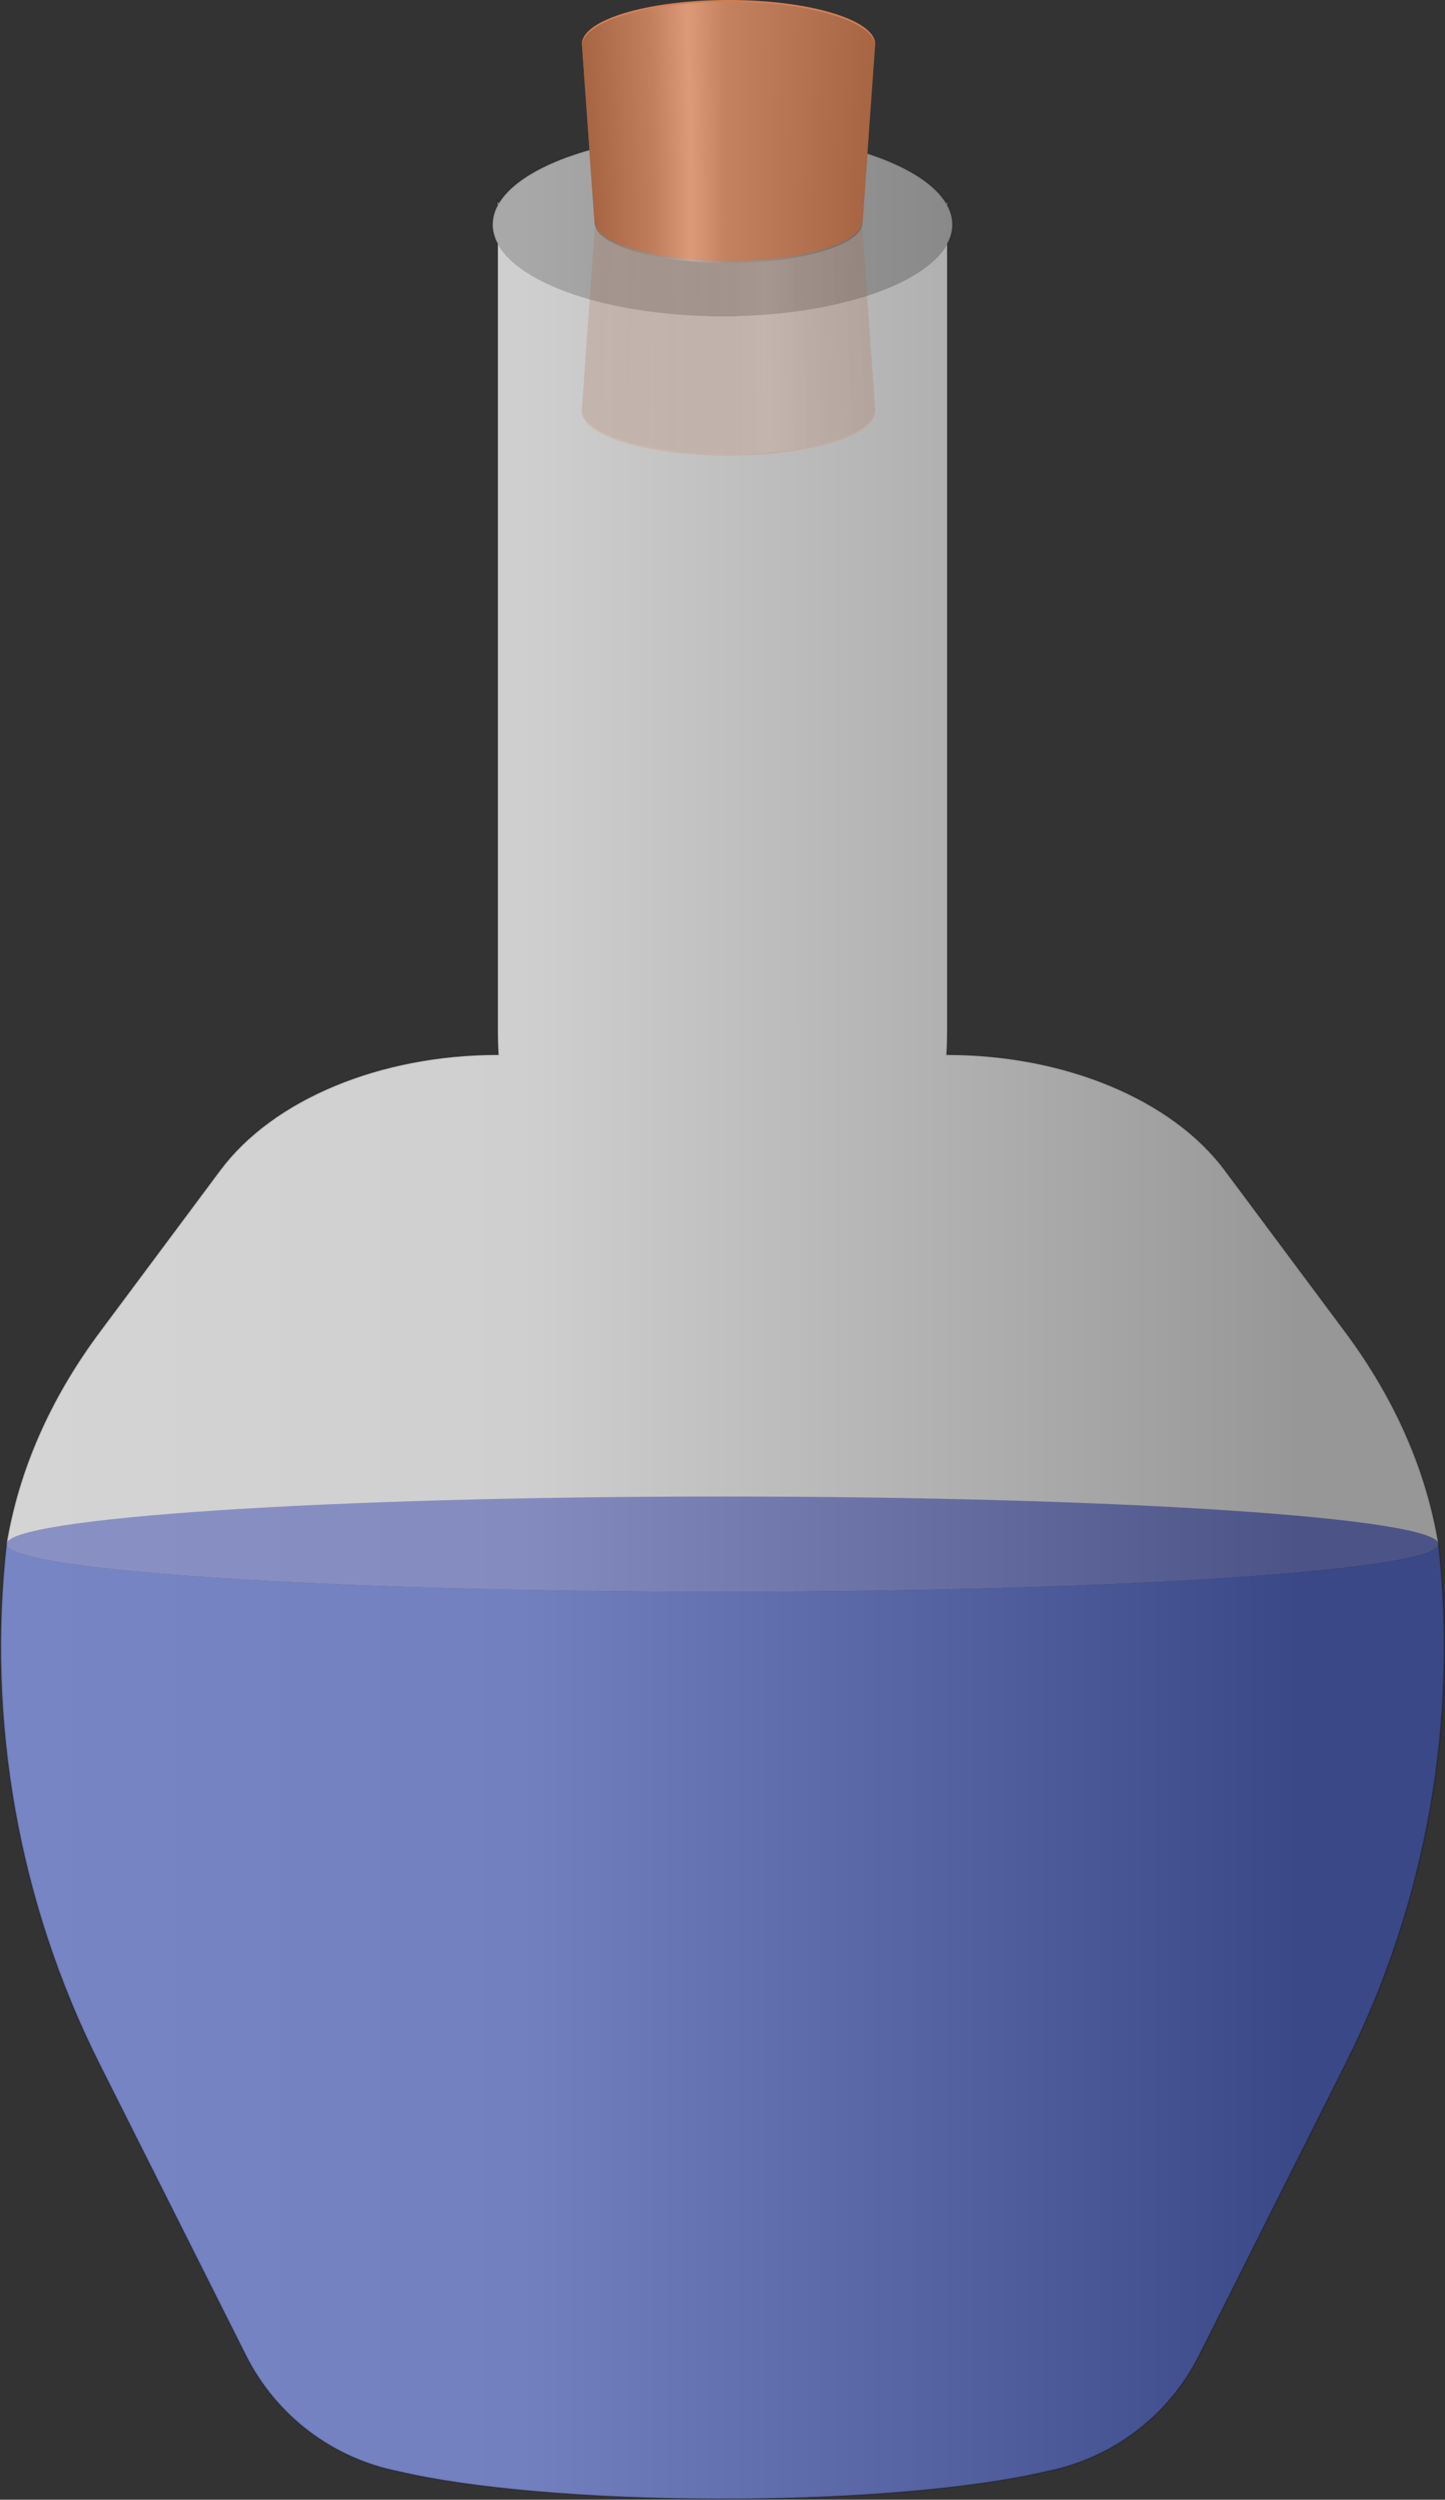<?xml version="1.0" encoding="UTF-8"?>
<svg xmlns="http://www.w3.org/2000/svg" xmlns:xlink="http://www.w3.org/1999/xlink" viewBox="0 0 956.72 1654.19">
  <rect x="0" y="0" width="956.72" height="1654.19" fill="#333333" stroke="none"/>
  <defs>
    <style>
      .cls-1 {
        fill: url(#_Безымянный_градиент_801-6);
      }

      .cls-1, .cls-2, .cls-3, .cls-4, .cls-5, .cls-6, .cls-7, .cls-8, .cls-9, .cls-10, .cls-11, .cls-12, .cls-13, .cls-14, .cls-15, .cls-16, .cls-17, .cls-18, .cls-19, .cls-20, .cls-21, .cls-22, .cls-23, .cls-24, .cls-25, .cls-26, .cls-27, .cls-28, .cls-29, .cls-30, .cls-31, .cls-32, .cls-33, .cls-34, .cls-35, .cls-36, .cls-37, .cls-38, .cls-39, .cls-40, .cls-41, .cls-42, .cls-43, .cls-44, .cls-45, .cls-46, .cls-47, .cls-48, .cls-49, .cls-50, .cls-51, .cls-52, .cls-53, .cls-54, .cls-55, .cls-56, .cls-57, .cls-58, .cls-59, .cls-60, .cls-61, .cls-62, .cls-63, .cls-64, .cls-65, .cls-66, .cls-67, .cls-68, .cls-69, .cls-70, .cls-71, .cls-72, .cls-73, .cls-74, .cls-75, .cls-76, .cls-77, .cls-78, .cls-79, .cls-80, .cls-81, .cls-82, .cls-83, .cls-84, .cls-85, .cls-86, .cls-87, .cls-88, .cls-89, .cls-90, .cls-91, .cls-92, .cls-93, .cls-94, .cls-95, .cls-96, .cls-97, .cls-98, .cls-99 {
        stroke-width: 0px;
      }

      .cls-2 {
        fill: url(#_Безымянный_градиент_801-20);
      }

      .cls-3 {
        fill: url(#_Безымянный_градиент_801-32);
      }

      .cls-4 {
        fill: url(#_Безымянный_градиент_801-89);
      }

      .cls-5 {
        fill: url(#_Безымянный_градиент_801-13);
      }

      .cls-6 {
        fill: url(#_Безымянный_градиент_801-16);
      }

      .cls-7 {
        fill: url(#_Безымянный_градиент_801-28);
      }

      .cls-8 {
        fill: url(#_Безымянный_градиент_801-54);
      }

      .cls-9 {
        fill: url(#_Безымянный_градиент_801-91);
      }

      .cls-10 {
        fill: url(#_Безымянный_градиент_801-94);
      }

      .cls-11 {
        fill: url(#_Безымянный_градиент_801-14);
      }

      .cls-12 {
        fill: url(#_Безымянный_градиент_801-84);
      }

      .cls-13 {
        fill: url(#_Безымянный_градиент_801-31);
      }

      .cls-14 {
        fill: url(#_Безымянный_градиент_801-61);
      }

      .cls-15 {
        fill: url(#_Безымянный_градиент_801-10);
      }

      .cls-16 {
        fill: url(#_Безымянный_градиент_801-88);
      }

      .cls-17 {
        fill: url(#_Безымянный_градиент_801-34);
      }

      .cls-18 {
        fill: url(#_Безымянный_градиент_801-72);
      }

      .cls-19 {
        fill: url(#_Безымянный_градиент_801-57);
      }

      .cls-20 {
        fill: url(#_Безымянный_градиент_801-70);
      }

      .cls-21 {
        fill: url(#_Безымянный_градиент_801-3);
      }

      .cls-22 {
        fill: url(#_Безымянный_градиент_801-80);
      }

      .cls-23 {
        fill: url(#_Безымянный_градиент_801-90);
      }

      .cls-24 {
        fill: url(#_Безымянный_градиент_801-43);
      }

      .cls-100 {
        fill: url(#_Безымянный_градиент_215);
        mix-blend-mode: darken;
        opacity: .24;
        stroke: url(#_Безымянный_градиент_189);
        stroke-miterlimit: 10;
      }

      .cls-25 {
        fill: url(#_Безымянный_градиент_801-27);
      }

      .cls-26 {
        fill: url(#_Безымянный_градиент_801-11);
      }

      .cls-27 {
        fill: url(#_Безымянный_градиент_801-42);
      }

      .cls-28 {
        fill: url(#_Безымянный_градиент_801-48);
      }

      .cls-29 {
        fill: url(#_Безымянный_градиент_801-47);
      }

      .cls-101 {
        isolation: isolate;
      }

      .cls-30 {
        fill: url(#_Безымянный_градиент_801-37);
      }

      .cls-31 {
        fill: url(#_Безымянный_градиент_801-77);
      }

      .cls-32 {
        fill: url(#_Безымянный_градиент_801-92);
      }

      .cls-33 {
        fill: url(#_Безымянный_градиент_801-79);
      }

      .cls-34 {
        fill: url(#_Безымянный_градиент_801-5);
      }

      .cls-35 {
        fill: #939393;
      }

      .cls-36 {
        fill: url(#_Безымянный_градиент_801-44);
      }

      .cls-37 {
        fill: url(#_Безымянный_градиент_801-41);
      }

      .cls-38 {
        fill: url(#_Безымянный_градиент_801-21);
      }

      .cls-39 {
        fill: url(#_Безымянный_градиент_801-69);
      }

      .cls-40 {
        fill: url(#_Безымянный_градиент_801-53);
      }

      .cls-41 {
        fill: url(#_Безымянный_градиент_801-38);
      }

      .cls-42 {
        fill: url(#_Безымянный_градиент_801-63);
      }

      .cls-43 {
        fill: url(#_Безымянный_градиент_801-71);
      }

      .cls-44 {
        fill: url(#_Безымянный_градиент_801-12);
      }

      .cls-102 {
        opacity: .22;
      }

      .cls-45 {
        fill: url(#_Безымянный_градиент_801-23);
      }

      .cls-46 {
        fill: url(#_Безымянный_градиент_801-9);
      }

      .cls-47 {
        fill: url(#_Безымянный_градиент_801-78);
      }

      .cls-48 {
        fill: url(#_Безымянный_градиент_801-39);
      }

      .cls-49 {
        fill: url(#_Безымянный_градиент_801-68);
      }

      .cls-50 {
        fill: url(#_Безымянный_градиент_801-81);
      }

      .cls-51 {
        fill: url(#_Безымянный_градиент_801-59);
      }

      .cls-52 {
        fill: url(#_Безымянный_градиент_801-36);
      }

      .cls-53 {
        fill: url(#_Безымянный_градиент_801-76);
      }

      .cls-54 {
        fill: #d37f54;
      }

      .cls-55 {
        fill: url(#_Безымянный_градиент_801-25);
      }

      .cls-56 {
        fill: url(#_Безымянный_градиент_801-30);
      }

      .cls-57 {
        fill: url(#_Безымянный_градиент_801-40);
      }

      .cls-58 {
        fill: url(#_Безымянный_градиент_801-85);
      }

      .cls-59 {
        fill: url(#_Безымянный_градиент_801-52);
      }

      .cls-60 {
        fill: url(#_Безымянный_градиент_801-22);
      }

      .cls-103 {
        mix-blend-mode: color-burn;
        opacity: .21;
      }

      .cls-61 {
        fill: url(#_Безымянный_градиент_801-65);
      }

      .cls-62 {
        fill: url(#_Безымянный_градиент_801-86);
      }

      .cls-63 {
        fill: url(#_Безымянный_градиент_801-2);
      }

      .cls-64 {
        fill: url(#_Безымянный_градиент_801-29);
      }

      .cls-65 {
        fill: url(#_Безымянный_градиент_801-26);
      }

      .cls-66 {
        fill: #4d5eb2;
      }

      .cls-67 {
        fill: url(#_Безымянный_градиент_801-51);
      }

      .cls-68 {
        fill: #646fb2;
      }

      .cls-69 {
        fill: url(#_Безымянный_градиент_801-75);
      }

      .cls-70 {
        fill: url(#_Безымянный_градиент_801-50);
      }

      .cls-71 {
        fill: url(#_Безымянный_градиент_801-45);
      }

      .cls-72 {
        fill: url(#_Безымянный_градиент_801-4);
      }

      .cls-73 {
        fill: url(#_Безымянный_градиент_801-7);
      }

      .cls-74 {
        fill: url(#_Безымянный_градиент_801-73);
      }

      .cls-75 {
        fill: url(#_Безымянный_градиент_801-93);
      }

      .cls-76 {
        fill: #c6c6c6;
      }

      .cls-77 {
        fill: url(#_Безымянный_градиент_801-55);
      }

      .cls-78 {
        fill: url(#_Безымянный_градиент_801-18);
      }

      .cls-79 {
        fill: url(#_Безымянный_градиент_801-62);
      }

      .cls-80 {
        fill: url(#_Безымянный_градиент_801-66);
      }

      .cls-81 {
        fill: url(#_Безымянный_градиент_801-64);
      }

      .cls-82 {
        fill: url(#_Безымянный_градиент_801-46);
      }

      .cls-83 {
        fill: url(#_Безымянный_градиент_801-87);
      }

      .cls-84 {
        fill: url(#_Безымянный_градиент_801-82);
      }

      .cls-85 {
        fill: url(#_Безымянный_градиент_801-33);
      }

      .cls-86 {
        fill: url(#_Безымянный_градиент_801);
      }

      .cls-87 {
        fill: url(#_Безымянный_градиент_801-49);
      }

      .cls-88 {
        fill: url(#_Безымянный_градиент_801-56);
      }

      .cls-89 {
        fill: url(#_Безымянный_градиент_801-24);
      }

      .cls-90 {
        fill: url(#_Безымянный_градиент_801-8);
      }

      .cls-91 {
        fill: url(#_Безымянный_градиент_801-15);
      }

      .cls-92 {
        fill: url(#_Безымянный_градиент_801-74);
      }

      .cls-93 {
        fill: url(#_Безымянный_градиент_801-67);
      }

      .cls-94 {
        fill: url(#_Безымянный_градиент_801-19);
      }

      .cls-95 {
        fill: url(#_Безымянный_градиент_801-83);
      }

      .cls-96 {
        fill: url(#_Безымянный_градиент_801-60);
      }

      .cls-97 {
        fill: url(#_Безымянный_градиент_801-58);
      }

      .cls-98 {
        fill: url(#_Безымянный_градиент_801-17);
      }

      .cls-99 {
        fill: url(#_Безымянный_градиент_801-35);
      }
    </style>
    <linearGradient id="_Безымянный_градиент_215" data-name="Безымянный градиент 215" x1=".5" y1="870.83" x2="956.22" y2="870.83" gradientUnits="userSpaceOnUse">
      <stop offset="0" stop-color="#fff"/>
      <stop offset=".36" stop-color="#eaeaea"/>
      <stop offset=".9" stop-color="#000"/>
    </linearGradient>
    <radialGradient id="_Безымянный_градиент_189" data-name="Безымянный градиент 189" cx="478.36" cy="870.83" fx="478.36" fy="870.83" r="649.03" gradientUnits="userSpaceOnUse">
      <stop offset="0" stop-color="#fff"/>
      <stop offset=".05" stop-color="#000"/>
    </radialGradient>
    <linearGradient id="_Безымянный_градиент_801" data-name="Безымянный градиент 801" x1="397.3" y1="446.49" x2="591.56" y2="446.49" gradientTransform="translate(976.78 717.47) rotate(-180)" gradientUnits="userSpaceOnUse">
      <stop offset="0" stop-color="#000"/>
      <stop offset=".23" stop-color="#7d7d7d"/>
      <stop offset=".36" stop-color="#fff"/>
      <stop offset=".49" stop-color="#898989"/>
      <stop offset="1" stop-color="#000"/>
    </linearGradient>
    <linearGradient id="_Безымянный_градиент_801-2" data-name="Безымянный градиент 801" x1="397.48" y1="449.02" x2="591.38" y2="449.02" xlink:href="#_Безымянный_градиент_801"/>
    <linearGradient id="_Безымянный_градиент_801-3" data-name="Безымянный градиент 801" x1="397.66" y1="451.56" x2="591.2" y2="451.56" xlink:href="#_Безымянный_градиент_801"/>
    <linearGradient id="_Безымянный_градиент_801-4" data-name="Безымянный градиент 801" x1="397.84" y1="454.1" x2="591.01" y2="454.1" xlink:href="#_Безымянный_градиент_801"/>
    <linearGradient id="_Безымянный_градиент_801-5" data-name="Безымянный градиент 801" x1="398.02" y1="456.63" x2="590.83" y2="456.63" xlink:href="#_Безымянный_градиент_801"/>
    <linearGradient id="_Безымянный_градиент_801-6" data-name="Безымянный градиент 801" x1="398.2" y1="459.17" x2="590.65" y2="459.17" xlink:href="#_Безымянный_градиент_801"/>
    <linearGradient id="_Безымянный_градиент_801-7" data-name="Безымянный градиент 801" x1="398.39" y1="461.7" x2="590.47" y2="461.7" xlink:href="#_Безымянный_градиент_801"/>
    <linearGradient id="_Безымянный_градиент_801-8" data-name="Безымянный градиент 801" x1="398.57" y1="464.24" x2="590.29" y2="464.24" xlink:href="#_Безымянный_градиент_801"/>
    <linearGradient id="_Безымянный_градиент_801-9" data-name="Безымянный градиент 801" x1="398.75" y1="466.78" x2="590.11" y2="466.78" xlink:href="#_Безымянный_градиент_801"/>
    <linearGradient id="_Безымянный_градиент_801-10" data-name="Безымянный градиент 801" x1="398.93" y1="469.31" x2="589.93" y2="469.31" xlink:href="#_Безымянный_градиент_801"/>
    <linearGradient id="_Безымянный_градиент_801-11" data-name="Безымянный градиент 801" x1="399.11" y1="471.85" x2="589.75" y2="471.85" xlink:href="#_Безымянный_градиент_801"/>
    <linearGradient id="_Безымянный_градиент_801-12" data-name="Безымянный градиент 801" x1="399.29" y1="474.39" x2="589.56" y2="474.39" xlink:href="#_Безымянный_градиент_801"/>
    <linearGradient id="_Безымянный_градиент_801-13" data-name="Безымянный градиент 801" x1="399.47" y1="476.92" x2="589.38" y2="476.92" xlink:href="#_Безымянный_градиент_801"/>
    <linearGradient id="_Безымянный_градиент_801-14" data-name="Безымянный градиент 801" x1="399.65" y1="479.46" x2="589.2" y2="479.46" xlink:href="#_Безымянный_градиент_801"/>
    <linearGradient id="_Безымянный_градиент_801-15" data-name="Безымянный градиент 801" x1="399.84" y1="481.99" x2="589.02" y2="481.99" xlink:href="#_Безымянный_градиент_801"/>
    <linearGradient id="_Безымянный_градиент_801-16" data-name="Безымянный градиент 801" x1="400.02" y1="484.53" x2="588.84" y2="484.53" xlink:href="#_Безымянный_градиент_801"/>
    <linearGradient id="_Безымянный_градиент_801-17" data-name="Безымянный градиент 801" x1="400.2" y1="487.07" x2="588.66" y2="487.07" xlink:href="#_Безымянный_градиент_801"/>
    <linearGradient id="_Безымянный_градиент_801-18" data-name="Безымянный градиент 801" x1="400.38" y1="489.6" x2="588.48" y2="489.6" xlink:href="#_Безымянный_градиент_801"/>
    <linearGradient id="_Безымянный_градиент_801-19" data-name="Безымянный градиент 801" x1="400.56" y1="492.14" x2="588.29" y2="492.14" xlink:href="#_Безымянный_градиент_801"/>
    <linearGradient id="_Безымянный_градиент_801-20" data-name="Безымянный градиент 801" x1="400.74" y1="494.68" x2="588.11" y2="494.68" xlink:href="#_Безымянный_градиент_801"/>
    <linearGradient id="_Безымянный_градиент_801-21" data-name="Безымянный градиент 801" x1="400.92" y1="497.21" x2="587.93" y2="497.21" xlink:href="#_Безымянный_градиент_801"/>
    <linearGradient id="_Безымянный_градиент_801-22" data-name="Безымянный градиент 801" x1="401.11" y1="499.75" x2="587.75" y2="499.75" xlink:href="#_Безымянный_градиент_801"/>
    <linearGradient id="_Безымянный_градиент_801-23" data-name="Безымянный градиент 801" x1="401.29" y1="502.29" x2="587.57" y2="502.29" xlink:href="#_Безымянный_градиент_801"/>
    <linearGradient id="_Безымянный_градиент_801-24" data-name="Безымянный градиент 801" x1="401.47" y1="504.82" x2="587.39" y2="504.82" xlink:href="#_Безымянный_градиент_801"/>
    <linearGradient id="_Безымянный_градиент_801-25" data-name="Безымянный градиент 801" x1="401.65" y1="507.36" x2="587.21" y2="507.36" xlink:href="#_Безымянный_градиент_801"/>
    <linearGradient id="_Безымянный_градиент_801-26" data-name="Безымянный градиент 801" x1="401.83" y1="509.89" x2="587.02" y2="509.89" xlink:href="#_Безымянный_градиент_801"/>
    <linearGradient id="_Безымянный_градиент_801-27" data-name="Безымянный градиент 801" x1="402.01" y1="512.43" x2="586.84" y2="512.43" xlink:href="#_Безымянный_градиент_801"/>
    <linearGradient id="_Безымянный_градиент_801-28" data-name="Безымянный градиент 801" x1="402.19" y1="514.97" x2="586.66" y2="514.97" xlink:href="#_Безымянный_градиент_801"/>
    <linearGradient id="_Безымянный_градиент_801-29" data-name="Безымянный градиент 801" x1="402.37" y1="517.5" x2="586.48" y2="517.5" xlink:href="#_Безымянный_градиент_801"/>
    <linearGradient id="_Безымянный_градиент_801-30" data-name="Безымянный градиент 801" x1="402.56" y1="520.04" x2="586.3" y2="520.04" xlink:href="#_Безымянный_градиент_801"/>
    <linearGradient id="_Безымянный_градиент_801-31" data-name="Безымянный градиент 801" x1="402.74" y1="522.58" x2="586.12" y2="522.58" xlink:href="#_Безымянный_градиент_801"/>
    <linearGradient id="_Безымянный_градиент_801-32" data-name="Безымянный градиент 801" x1="402.92" y1="525.11" x2="585.94" y2="525.11" xlink:href="#_Безымянный_градиент_801"/>
    <linearGradient id="_Безымянный_градиент_801-33" data-name="Безымянный градиент 801" x1="403.1" y1="527.65" x2="585.76" y2="527.65" xlink:href="#_Безымянный_градиент_801"/>
    <linearGradient id="_Безымянный_градиент_801-34" data-name="Безымянный градиент 801" x1="403.28" y1="530.18" x2="585.57" y2="530.18" xlink:href="#_Безымянный_градиент_801"/>
    <linearGradient id="_Безымянный_градиент_801-35" data-name="Безымянный градиент 801" x1="403.46" y1="532.72" x2="585.39" y2="532.72" xlink:href="#_Безымянный_градиент_801"/>
    <linearGradient id="_Безымянный_градиент_801-36" data-name="Безымянный градиент 801" x1="403.64" y1="535.26" x2="585.21" y2="535.26" xlink:href="#_Безымянный_градиент_801"/>
    <linearGradient id="_Безымянный_градиент_801-37" data-name="Безымянный градиент 801" x1="403.83" y1="537.79" x2="585.03" y2="537.79" xlink:href="#_Безымянный_градиент_801"/>
    <linearGradient id="_Безымянный_градиент_801-38" data-name="Безымянный градиент 801" x1="404.01" y1="540.33" x2="584.85" y2="540.33" xlink:href="#_Безымянный_градиент_801"/>
    <linearGradient id="_Безымянный_градиент_801-39" data-name="Безымянный градиент 801" x1="404.19" y1="542.87" x2="584.67" y2="542.87" xlink:href="#_Безымянный_градиент_801"/>
    <linearGradient id="_Безымянный_градиент_801-40" data-name="Безымянный градиент 801" x1="404.37" y1="545.4" x2="584.49" y2="545.4" xlink:href="#_Безымянный_градиент_801"/>
    <linearGradient id="_Безымянный_градиент_801-41" data-name="Безымянный градиент 801" x1="404.55" y1="547.94" x2="584.3" y2="547.94" xlink:href="#_Безымянный_градиент_801"/>
    <linearGradient id="_Безымянный_градиент_801-42" data-name="Безымянный градиент 801" x1="404.73" y1="550.48" x2="584.12" y2="550.48" xlink:href="#_Безымянный_градиент_801"/>
    <linearGradient id="_Безымянный_градиент_801-43" data-name="Безымянный градиент 801" x1="404.91" y1="553.01" x2="583.94" y2="553.01" xlink:href="#_Безымянный_градиент_801"/>
    <linearGradient id="_Безымянный_градиент_801-44" data-name="Безымянный градиент 801" x1="405.09" y1="555.55" x2="583.76" y2="555.55" xlink:href="#_Безымянный_градиент_801"/>
    <linearGradient id="_Безымянный_градиент_801-45" data-name="Безымянный градиент 801" x1="405.28" y1="558.08" x2="583.58" y2="558.08" xlink:href="#_Безымянный_градиент_801"/>
    <linearGradient id="_Безымянный_градиент_801-46" data-name="Безымянный градиент 801" x1="405.46" y1="560.62" x2="583.4" y2="560.62" xlink:href="#_Безымянный_градиент_801"/>
    <linearGradient id="_Безымянный_градиент_801-47" data-name="Безымянный градиент 801" x1="405.64" y1="563.16" x2="583.22" y2="563.16" xlink:href="#_Безымянный_градиент_801"/>
    <linearGradient id="_Безымянный_градиент_801-48" data-name="Безымянный градиент 801" x1="385.22" y1="30.56" x2="579.48" y2="30.56" gradientTransform="matrix(1,0,0,1,0,0)" xlink:href="#_Безымянный_градиент_801"/>
    <linearGradient id="_Безымянный_градиент_801-49" data-name="Безымянный градиент 801" x1="385.4" y1="33.09" x2="579.3" y2="33.09" gradientTransform="matrix(1,0,0,1,0,0)" xlink:href="#_Безымянный_градиент_801"/>
    <linearGradient id="_Безымянный_градиент_801-50" data-name="Безымянный градиент 801" x1="385.58" y1="35.63" x2="579.12" y2="35.63" gradientTransform="matrix(1,0,0,1,0,0)" xlink:href="#_Безымянный_градиент_801"/>
    <linearGradient id="_Безымянный_градиент_801-51" data-name="Безымянный градиент 801" x1="385.76" y1="38.17" x2="578.93" y2="38.17" gradientTransform="matrix(1,0,0,1,0,0)" xlink:href="#_Безымянный_градиент_801"/>
    <linearGradient id="_Безымянный_градиент_801-52" data-name="Безымянный градиент 801" x1="385.94" y1="40.7" x2="578.75" y2="40.7" gradientTransform="matrix(1,0,0,1,0,0)" xlink:href="#_Безымянный_градиент_801"/>
    <linearGradient id="_Безымянный_градиент_801-53" data-name="Безымянный градиент 801" x1="386.12" y1="43.24" x2="578.57" y2="43.24" gradientTransform="matrix(1,0,0,1,0,0)" xlink:href="#_Безымянный_градиент_801"/>
    <linearGradient id="_Безымянный_градиент_801-54" data-name="Безымянный градиент 801" x1="386.31" y1="45.77" x2="578.39" y2="45.77" gradientTransform="matrix(1,0,0,1,0,0)" xlink:href="#_Безымянный_градиент_801"/>
    <linearGradient id="_Безымянный_градиент_801-55" data-name="Безымянный градиент 801" x1="386.49" y1="48.31" x2="578.21" y2="48.31" gradientTransform="matrix(1,0,0,1,0,0)" xlink:href="#_Безымянный_градиент_801"/>
    <linearGradient id="_Безымянный_градиент_801-56" data-name="Безымянный градиент 801" x1="386.67" y1="50.85" x2="578.03" y2="50.85" gradientTransform="matrix(1,0,0,1,0,0)" xlink:href="#_Безымянный_градиент_801"/>
    <linearGradient id="_Безымянный_градиент_801-57" data-name="Безымянный градиент 801" x1="386.85" y1="53.38" x2="577.85" y2="53.38" gradientTransform="matrix(1,0,0,1,0,0)" xlink:href="#_Безымянный_градиент_801"/>
    <linearGradient id="_Безымянный_градиент_801-58" data-name="Безымянный градиент 801" x1="387.03" y1="55.92" x2="577.67" y2="55.92" gradientTransform="matrix(1,0,0,1,0,0)" xlink:href="#_Безымянный_градиент_801"/>
    <linearGradient id="_Безымянный_градиент_801-59" data-name="Безымянный градиент 801" x1="387.21" y1="58.46" x2="577.48" y2="58.46" gradientTransform="matrix(1,0,0,1,0,0)" xlink:href="#_Безымянный_градиент_801"/>
    <linearGradient id="_Безымянный_градиент_801-60" data-name="Безымянный градиент 801" x1="387.39" y1="60.99" x2="577.3" y2="60.99" gradientTransform="matrix(1,0,0,1,0,0)" xlink:href="#_Безымянный_градиент_801"/>
    <linearGradient id="_Безымянный_градиент_801-61" data-name="Безымянный градиент 801" x1="387.57" y1="63.53" x2="577.12" y2="63.53" gradientTransform="matrix(1,0,0,1,0,0)" xlink:href="#_Безымянный_градиент_801"/>
    <linearGradient id="_Безымянный_градиент_801-62" data-name="Безымянный градиент 801" x1="387.76" y1="66.07" x2="576.94" y2="66.07" gradientTransform="matrix(1,0,0,1,0,0)" xlink:href="#_Безымянный_градиент_801"/>
    <linearGradient id="_Безымянный_градиент_801-63" data-name="Безымянный градиент 801" x1="387.94" y1="68.6" x2="576.76" y2="68.6" gradientTransform="matrix(1,0,0,1,0,0)" xlink:href="#_Безымянный_градиент_801"/>
    <linearGradient id="_Безымянный_градиент_801-64" data-name="Безымянный градиент 801" x1="388.12" y1="71.14" x2="576.58" y2="71.14" gradientTransform="matrix(1,0,0,1,0,0)" xlink:href="#_Безымянный_градиент_801"/>
    <linearGradient id="_Безымянный_градиент_801-65" data-name="Безымянный градиент 801" x1="388.3" y1="73.67" x2="576.4" y2="73.67" gradientTransform="matrix(1,0,0,1,0,0)" xlink:href="#_Безымянный_градиент_801"/>
    <linearGradient id="_Безымянный_градиент_801-66" data-name="Безымянный градиент 801" x1="388.48" y1="76.21" x2="576.21" y2="76.21" gradientTransform="matrix(1,0,0,1,0,0)" xlink:href="#_Безымянный_градиент_801"/>
    <linearGradient id="_Безымянный_градиент_801-67" data-name="Безымянный градиент 801" x1="388.66" y1="78.75" x2="576.03" y2="78.75" gradientTransform="matrix(1,0,0,1,0,0)" xlink:href="#_Безымянный_градиент_801"/>
    <linearGradient id="_Безымянный_градиент_801-68" data-name="Безымянный градиент 801" x1="388.84" y1="81.28" x2="575.85" y2="81.28" gradientTransform="matrix(1,0,0,1,0,0)" xlink:href="#_Безымянный_градиент_801"/>
    <linearGradient id="_Безымянный_градиент_801-69" data-name="Безымянный градиент 801" x1="389.03" y1="83.82" x2="575.67" y2="83.82" gradientTransform="matrix(1,0,0,1,0,0)" xlink:href="#_Безымянный_градиент_801"/>
    <linearGradient id="_Безымянный_градиент_801-70" data-name="Безымянный градиент 801" x1="389.21" y1="86.36" x2="575.49" y2="86.36" gradientTransform="matrix(1,0,0,1,0,0)" xlink:href="#_Безымянный_градиент_801"/>
    <linearGradient id="_Безымянный_градиент_801-71" data-name="Безымянный градиент 801" x1="389.39" y1="88.89" x2="575.31" y2="88.89" gradientTransform="matrix(1,0,0,1,0,0)" xlink:href="#_Безымянный_градиент_801"/>
    <linearGradient id="_Безымянный_градиент_801-72" data-name="Безымянный градиент 801" x1="389.57" y1="91.43" x2="575.13" y2="91.43" gradientTransform="matrix(1,0,0,1,0,0)" xlink:href="#_Безымянный_градиент_801"/>
    <linearGradient id="_Безымянный_градиент_801-73" data-name="Безымянный градиент 801" x1="389.75" y1="93.96" x2="574.95" y2="93.96" gradientTransform="matrix(1,0,0,1,0,0)" xlink:href="#_Безымянный_градиент_801"/>
    <linearGradient id="_Безымянный_градиент_801-74" data-name="Безымянный градиент 801" x1="389.93" y1="96.5" x2="574.76" y2="96.5" gradientTransform="matrix(1,0,0,1,0,0)" xlink:href="#_Безымянный_градиент_801"/>
    <linearGradient id="_Безымянный_градиент_801-75" data-name="Безымянный градиент 801" x1="390.11" y1="99.04" x2="574.58" y2="99.04" gradientTransform="matrix(1,0,0,1,0,0)" xlink:href="#_Безымянный_градиент_801"/>
    <linearGradient id="_Безымянный_градиент_801-76" data-name="Безымянный градиент 801" x1="390.3" y1="101.57" x2="574.4" y2="101.57" gradientTransform="matrix(1,0,0,1,0,0)" xlink:href="#_Безымянный_градиент_801"/>
    <linearGradient id="_Безымянный_градиент_801-77" data-name="Безымянный градиент 801" x1="390.48" y1="104.11" x2="574.22" y2="104.11" gradientTransform="matrix(1,0,0,1,0,0)" xlink:href="#_Безымянный_градиент_801"/>
    <linearGradient id="_Безымянный_градиент_801-78" data-name="Безымянный градиент 801" x1="390.66" y1="106.65" x2="574.04" y2="106.65" gradientTransform="matrix(1,0,0,1,0,0)" xlink:href="#_Безымянный_градиент_801"/>
    <linearGradient id="_Безымянный_градиент_801-79" data-name="Безымянный градиент 801" x1="390.84" y1="109.18" x2="573.86" y2="109.18" gradientTransform="matrix(1,0,0,1,0,0)" xlink:href="#_Безымянный_градиент_801"/>
    <linearGradient id="_Безымянный_градиент_801-80" data-name="Безымянный градиент 801" x1="391.02" y1="111.72" x2="573.68" y2="111.72" gradientTransform="matrix(1,0,0,1,0,0)" xlink:href="#_Безымянный_градиент_801"/>
    <linearGradient id="_Безымянный_градиент_801-81" data-name="Безымянный градиент 801" x1="391.2" y1="114.26" x2="573.49" y2="114.26" gradientTransform="matrix(1,0,0,1,0,0)" xlink:href="#_Безымянный_градиент_801"/>
    <linearGradient id="_Безымянный_градиент_801-82" data-name="Безымянный градиент 801" x1="391.38" y1="116.79" x2="573.31" y2="116.79" gradientTransform="matrix(1,0,0,1,0,0)" xlink:href="#_Безымянный_градиент_801"/>
    <linearGradient id="_Безымянный_градиент_801-83" data-name="Безымянный градиент 801" x1="391.56" y1="119.33" x2="573.13" y2="119.33" gradientTransform="matrix(1,0,0,1,0,0)" xlink:href="#_Безымянный_градиент_801"/>
    <linearGradient id="_Безымянный_градиент_801-84" data-name="Безымянный градиент 801" x1="391.75" y1="121.86" x2="572.95" y2="121.86" gradientTransform="matrix(1,0,0,1,0,0)" xlink:href="#_Безымянный_градиент_801"/>
    <linearGradient id="_Безымянный_градиент_801-85" data-name="Безымянный градиент 801" x1="391.93" y1="124.4" x2="572.77" y2="124.4" gradientTransform="matrix(1,0,0,1,0,0)" xlink:href="#_Безымянный_градиент_801"/>
    <linearGradient id="_Безымянный_градиент_801-86" data-name="Безымянный градиент 801" x1="392.11" y1="126.94" x2="572.59" y2="126.94" gradientTransform="matrix(1,0,0,1,0,0)" xlink:href="#_Безымянный_градиент_801"/>
    <linearGradient id="_Безымянный_градиент_801-87" data-name="Безымянный градиент 801" x1="392.29" y1="129.47" x2="572.41" y2="129.47" gradientTransform="matrix(1,0,0,1,0,0)" xlink:href="#_Безымянный_градиент_801"/>
    <linearGradient id="_Безымянный_градиент_801-88" data-name="Безымянный градиент 801" x1="392.47" y1="132.01" x2="572.23" y2="132.01" gradientTransform="matrix(1,0,0,1,0,0)" xlink:href="#_Безымянный_градиент_801"/>
    <linearGradient id="_Безымянный_градиент_801-89" data-name="Безымянный градиент 801" x1="392.65" y1="134.55" x2="572.04" y2="134.55" gradientTransform="matrix(1,0,0,1,0,0)" xlink:href="#_Безымянный_градиент_801"/>
    <linearGradient id="_Безымянный_градиент_801-90" data-name="Безымянный градиент 801" x1="392.83" y1="137.08" x2="571.86" y2="137.08" gradientTransform="matrix(1,0,0,1,0,0)" xlink:href="#_Безымянный_градиент_801"/>
    <linearGradient id="_Безымянный_градиент_801-91" data-name="Безымянный градиент 801" x1="393.02" y1="139.62" x2="571.68" y2="139.62" gradientTransform="matrix(1,0,0,1,0,0)" xlink:href="#_Безымянный_градиент_801"/>
    <linearGradient id="_Безымянный_градиент_801-92" data-name="Безымянный градиент 801" x1="393.2" y1="142.15" x2="571.5" y2="142.15" gradientTransform="matrix(1,0,0,1,0,0)" xlink:href="#_Безымянный_градиент_801"/>
    <linearGradient id="_Безымянный_градиент_801-93" data-name="Безымянный градиент 801" x1="393.38" y1="144.69" x2="571.32" y2="144.69" gradientTransform="matrix(1,0,0,1,0,0)" xlink:href="#_Безымянный_градиент_801"/>
    <linearGradient id="_Безымянный_градиент_801-94" data-name="Безымянный градиент 801" x1="393.56" y1="147.23" x2="571.14" y2="147.23" gradientTransform="matrix(1,0,0,1,0,0)" xlink:href="#_Безымянный_градиент_801"/>
  </defs>
  <g class="cls-101">
    <g id="_Слой_1" data-name="Слой 1">
      <g>
        <g>
          <path class="cls-76" d="m478.36,1000.51c261.11,0,472.9,9.46,474.06,21.15-7.99-48.25-28.55-95.78-61.73-140.29l-79.8-107.05c-34.9-46.82-105.97-76.37-183.67-76.37h-297.73c-77.71,0-148.77,29.55-183.67,76.37l-79.8,107.05c-33.17,44.5-53.74,92.02-61.73,140.28,1.3-11.68,213.03-21.14,474.06-21.14Z"/>
          <path class="cls-68" d="m478.36,1053.3c261.64,0,473.77-14.08,474.08-31.46,0-.06-.01-.12-.02-.18-1.16-17.33-212.95-31.36-474.06-31.36S5.6,1004.31,4.3,1021.64c0,.07-.01.14-.02.2.36,17.38,212.47,31.46,474.08,31.46Z"/>
          <path class="cls-66" d="m952.44,1021.84c-.32,17.38-212.45,31.46-474.08,31.46s-473.73-14.08-474.08-31.46c-13.01,116.87,7.57,236.6,61.75,344.38l96.8,192.56c20.25,40.27,57.85,68.24,101.08,76.71,46.12,10.96,124.95,18.19,214.46,18.19s168.35-7.23,214.47-18.19c43.23-8.48,80.83-36.44,101.07-76.71l96.8-192.56c54.18-107.78,74.75-227.52,61.75-344.39Z"/>
          <g>
            <path class="cls-76" d="m478.36,209.26c-67.96,0-125.96-31.49-148.89-75.83v548.14c0,36.51,7.06,72.34,20.43,103.69l4,9.39c56.19,131.79,192.73,131.79,248.92,0l4-9.39c13.37-31.36,20.43-67.19,20.43-103.69V133.43c-22.93,44.34-80.93,75.83-148.89,75.83Z"/>
            <path class="cls-35" d="m630.68,148.35c-.11-9.4-5.58-18.29-15.26-26.21-24.7-20.22-76.79-34.15-137.05-34.15s-112.35,13.93-137.05,34.15c-9.67,7.92-15.15,16.8-15.26,26.18,0,.13,0,.26,0,.39.03,7.61,3.6,14.88,10.05,21.59,21.91,22.78,77.33,38.97,142.27,38.97s120.36-16.18,142.27-38.97c6.45-6.71,10.03-13.99,10.05-21.6,0-.12,0-.23,0-.35Z"/>
          </g>
        </g>
        <g>
          <path class="cls-100" d="m952.44,1021.84c0-.06-.01-.12-.02-.18-7.99-48.25-28.55-95.78-61.73-140.29l-79.8-107.05c-34.9-46.82-105.97-76.37-183.67-76.37h-.46c.32-5.44.49-10.9.49-16.38V161.36c2.21-4.09,3.42-8.32,3.43-12.67,0-.12,0-.23,0-.35-.05-4.3-1.23-8.5-3.42-12.54v-2.37c-.21.4-.44.8-.65,1.2-2.59-4.37-6.37-8.55-11.19-12.5-24.7-20.22-76.79-34.15-137.05-34.15s-112.35,13.93-137.05,34.15c-4.82,3.95-8.6,8.13-11.19,12.5-.21-.4-.44-.79-.65-1.19v2.36c-2.18,4.04-3.37,8.22-3.42,12.52,0,.13,0,.26,0,.39.01,4.35,1.22,8.58,3.43,12.66v520.2c0,5.48.18,10.94.49,16.38h-.47c-77.71,0-148.77,29.55-183.67,76.37l-79.8,107.05c-33.17,44.5-53.73,92.01-61.72,140.26,0,0,0,0,0,.01,0,.07-.01.14-.02.2-13.01,116.87,7.57,236.6,61.75,344.38l96.8,192.56c20.25,40.27,57.85,68.24,101.08,76.71,46.12,10.96,124.95,18.19,214.46,18.19s168.35-7.23,214.47-18.19c43.23-8.48,80.83-36.44,101.07-76.71l96.8-192.56c54.18-107.78,74.75-227.52,61.75-344.39ZM478.36,209.26h0,0Z"/>
          <g class="cls-102">
            <g>
              <ellipse class="cls-54" cx="482.35" cy="272.25" rx="97.13" ry="29.3"/>
              <ellipse class="cls-54" cx="482.35" cy="269.71" rx="96.95" ry="29.24"/>
              <ellipse class="cls-54" cx="482.35" cy="267.17" rx="96.77" ry="29.19"/>
              <ellipse class="cls-54" cx="482.35" cy="264.64" rx="96.59" ry="29.13"/>
              <ellipse class="cls-54" cx="482.35" cy="262.1" rx="96.41" ry="29.08"/>
              <ellipse class="cls-54" cx="482.35" cy="259.56" rx="96.22" ry="29.03"/>
              <ellipse class="cls-54" cx="482.35" cy="257.03" rx="96.04" ry="28.97"/>
              <ellipse class="cls-54" cx="482.35" cy="254.49" rx="95.86" ry="28.92"/>
              <ellipse class="cls-54" cx="482.35" cy="251.95" rx="95.68" ry="28.86"/>
              <ellipse class="cls-54" cx="482.35" cy="249.42" rx="95.5" ry="28.81"/>
              <ellipse class="cls-54" cx="482.35" cy="246.88" rx="95.32" ry="28.75"/>
              <ellipse class="cls-54" cx="482.35" cy="244.35" rx="95.14" ry="28.7"/>
              <ellipse class="cls-54" cx="482.35" cy="241.81" rx="94.95" ry="28.64"/>
              <ellipse class="cls-54" cx="482.35" cy="239.27" rx="94.77" ry="28.59"/>
              <ellipse class="cls-54" cx="482.35" cy="236.74" rx="94.59" ry="28.53"/>
              <ellipse class="cls-54" cx="482.35" cy="234.2" rx="94.41" ry="28.48"/>
              <ellipse class="cls-54" cx="482.35" cy="231.66" rx="94.23" ry="28.42"/>
              <ellipse class="cls-54" cx="482.35" cy="229.13" rx="94.05" ry="28.37"/>
              <ellipse class="cls-54" cx="482.35" cy="226.59" rx="93.87" ry="28.31"/>
              <ellipse class="cls-54" cx="482.35" cy="224.06" rx="93.69" ry="28.26"/>
              <ellipse class="cls-54" cx="482.35" cy="221.52" rx="93.5" ry="28.2"/>
              <ellipse class="cls-54" cx="482.35" cy="218.98" rx="93.32" ry="28.15"/>
              <ellipse class="cls-54" cx="482.35" cy="216.45" rx="93.14" ry="28.1"/>
              <ellipse class="cls-54" cx="482.35" cy="213.91" rx="92.96" ry="28.04"/>
              <ellipse class="cls-54" cx="482.35" cy="211.37" rx="92.78" ry="27.99"/>
              <ellipse class="cls-54" cx="482.35" cy="208.84" rx="92.6" ry="27.93"/>
              <ellipse class="cls-54" cx="482.35" cy="206.3" rx="92.42" ry="27.88"/>
              <ellipse class="cls-54" cx="482.35" cy="203.76" rx="92.23" ry="27.82"/>
              <ellipse class="cls-54" cx="482.35" cy="201.23" rx="92.05" ry="27.77"/>
              <ellipse class="cls-54" cx="482.35" cy="198.69" rx="91.87" ry="27.71"/>
              <ellipse class="cls-54" cx="482.35" cy="196.16" rx="91.69" ry="27.66"/>
              <ellipse class="cls-54" cx="482.35" cy="193.62" rx="91.51" ry="27.6"/>
              <ellipse class="cls-54" cx="482.35" cy="191.08" rx="91.33" ry="27.55"/>
              <ellipse class="cls-54" cx="482.35" cy="188.55" rx="91.15" ry="27.49"/>
              <ellipse class="cls-54" cx="482.35" cy="186.01" rx="90.96" ry="27.44"/>
              <ellipse class="cls-54" cx="482.35" cy="183.47" rx="90.78" ry="27.38"/>
              <ellipse class="cls-54" cx="482.35" cy="180.94" rx="90.6" ry="27.33"/>
              <ellipse class="cls-54" cx="482.35" cy="178.4" rx="90.42" ry="27.27"/>
              <ellipse class="cls-54" cx="482.35" cy="175.87" rx="90.24" ry="27.22"/>
              <ellipse class="cls-54" cx="482.35" cy="173.33" rx="90.06" ry="27.17"/>
              <ellipse class="cls-54" cx="482.35" cy="170.79" rx="89.88" ry="27.11"/>
              <ellipse class="cls-54" cx="482.35" cy="168.26" rx="89.7" ry="27.06"/>
              <ellipse class="cls-54" cx="482.35" cy="165.72" rx="89.51" ry="27"/>
              <ellipse class="cls-54" cx="482.35" cy="163.18" rx="89.33" ry="26.95"/>
              <ellipse class="cls-54" cx="482.35" cy="160.65" rx="89.15" ry="26.89"/>
              <ellipse class="cls-54" cx="482.35" cy="158.11" rx="88.97" ry="26.84"/>
              <ellipse class="cls-54" cx="482.35" cy="155.57" rx="88.79" ry="26.78"/>
            </g>
            <g class="cls-103">
              <ellipse class="cls-86" cx="482.35" cy="270.99" rx="97.13" ry="29.3"/>
              <ellipse class="cls-63" cx="482.35" cy="268.45" rx="96.95" ry="29.24"/>
              <ellipse class="cls-21" cx="482.35" cy="265.91" rx="96.77" ry="29.19"/>
              <ellipse class="cls-72" cx="482.35" cy="263.38" rx="96.59" ry="29.13"/>
              <ellipse class="cls-34" cx="482.35" cy="260.84" rx="96.41" ry="29.08"/>
              <ellipse class="cls-1" cx="482.35" cy="258.31" rx="96.22" ry="29.03"/>
              <ellipse class="cls-73" cx="482.35" cy="255.77" rx="96.04" ry="28.97"/>
              <ellipse class="cls-90" cx="482.35" cy="253.23" rx="95.86" ry="28.92"/>
              <ellipse class="cls-46" cx="482.35" cy="250.7" rx="95.68" ry="28.86"/>
              <ellipse class="cls-15" cx="482.35" cy="248.16" rx="95.5" ry="28.81"/>
              <ellipse class="cls-26" cx="482.35" cy="245.62" rx="95.32" ry="28.75"/>
              <ellipse class="cls-44" cx="482.35" cy="243.09" rx="95.14" ry="28.7"/>
              <ellipse class="cls-5" cx="482.35" cy="240.55" rx="94.95" ry="28.64"/>
              <ellipse class="cls-11" cx="482.35" cy="238.02" rx="94.77" ry="28.59"/>
              <ellipse class="cls-91" cx="482.35" cy="235.48" rx="94.59" ry="28.53"/>
              <ellipse class="cls-6" cx="482.35" cy="232.94" rx="94.41" ry="28.48"/>
              <ellipse class="cls-98" cx="482.35" cy="230.41" rx="94.23" ry="28.42"/>
              <ellipse class="cls-78" cx="482.35" cy="227.87" rx="94.05" ry="28.37"/>
              <ellipse class="cls-94" cx="482.35" cy="225.33" rx="93.87" ry="28.31"/>
              <ellipse class="cls-2" cx="482.35" cy="222.8" rx="93.69" ry="28.26"/>
              <ellipse class="cls-38" cx="482.35" cy="220.26" rx="93.5" ry="28.2"/>
              <ellipse class="cls-60" cx="482.35" cy="217.72" rx="93.32" ry="28.15"/>
              <ellipse class="cls-45" cx="482.35" cy="215.19" rx="93.14" ry="28.1"/>
              <ellipse class="cls-89" cx="482.35" cy="212.65" rx="92.96" ry="28.04"/>
              <ellipse class="cls-55" cx="482.35" cy="210.12" rx="92.78" ry="27.99"/>
              <ellipse class="cls-65" cx="482.35" cy="207.58" rx="92.6" ry="27.93"/>
              <ellipse class="cls-25" cx="482.35" cy="205.04" rx="92.42" ry="27.88"/>
              <ellipse class="cls-7" cx="482.35" cy="202.51" rx="92.23" ry="27.82"/>
              <ellipse class="cls-64" cx="482.35" cy="199.97" rx="92.05" ry="27.77"/>
              <ellipse class="cls-56" cx="482.35" cy="197.43" rx="91.87" ry="27.71"/>
              <ellipse class="cls-13" cx="482.35" cy="194.9" rx="91.69" ry="27.66"/>
              <ellipse class="cls-3" cx="482.35" cy="192.36" rx="91.51" ry="27.6"/>
              <ellipse class="cls-85" cx="482.35" cy="189.83" rx="91.33" ry="27.55"/>
              <ellipse class="cls-17" cx="482.35" cy="187.29" rx="91.15" ry="27.49"/>
              <ellipse class="cls-99" cx="482.35" cy="184.75" rx="90.96" ry="27.44"/>
              <ellipse class="cls-52" cx="482.35" cy="182.22" rx="90.78" ry="27.38"/>
              <ellipse class="cls-30" cx="482.35" cy="179.68" rx="90.6" ry="27.33"/>
              <ellipse class="cls-41" cx="482.35" cy="177.14" rx="90.42" ry="27.27"/>
              <ellipse class="cls-48" cx="482.35" cy="174.61" rx="90.24" ry="27.22"/>
              <ellipse class="cls-57" cx="482.35" cy="172.07" rx="90.06" ry="27.17"/>
              <ellipse class="cls-37" cx="482.35" cy="169.53" rx="89.88" ry="27.11"/>
              <ellipse class="cls-27" cx="482.35" cy="167" rx="89.7" ry="27.06"/>
              <ellipse class="cls-24" cx="482.35" cy="164.46" rx="89.51" ry="27"/>
              <ellipse class="cls-36" cx="482.35" cy="161.93" rx="89.33" ry="26.95"/>
              <ellipse class="cls-71" cx="482.35" cy="159.39" rx="89.15" ry="26.89"/>
              <ellipse class="cls-82" cx="482.35" cy="156.85" rx="88.97" ry="26.84"/>
              <ellipse class="cls-29" cx="482.35" cy="154.32" rx="88.79" ry="26.78"/>
            </g>
          </g>
          <g>
            <g>
              <ellipse class="cls-54" cx="482.35" cy="29.3" rx="97.13" ry="29.3"/>
              <ellipse class="cls-54" cx="482.35" cy="31.84" rx="96.95" ry="29.24"/>
              <ellipse class="cls-54" cx="482.35" cy="34.37" rx="96.77" ry="29.19"/>
              <ellipse class="cls-54" cx="482.35" cy="36.91" rx="96.59" ry="29.13"/>
              <ellipse class="cls-54" cx="482.35" cy="39.44" rx="96.41" ry="29.08"/>
              <ellipse class="cls-54" cx="482.35" cy="41.98" rx="96.22" ry="29.03"/>
              <ellipse class="cls-54" cx="482.35" cy="44.52" rx="96.04" ry="28.97"/>
              <ellipse class="cls-54" cx="482.35" cy="47.05" rx="95.86" ry="28.92"/>
              <ellipse class="cls-54" cx="482.35" cy="49.59" rx="95.68" ry="28.86"/>
              <ellipse class="cls-54" cx="482.35" cy="52.13" rx="95.5" ry="28.81"/>
              <ellipse class="cls-54" cx="482.35" cy="54.66" rx="95.32" ry="28.75"/>
              <ellipse class="cls-54" cx="482.35" cy="57.2" rx="95.14" ry="28.7"/>
              <ellipse class="cls-54" cx="482.35" cy="59.73" rx="94.95" ry="28.64"/>
              <ellipse class="cls-54" cx="482.35" cy="62.27" rx="94.77" ry="28.59"/>
              <ellipse class="cls-54" cx="482.35" cy="64.81" rx="94.59" ry="28.53"/>
              <ellipse class="cls-54" cx="482.35" cy="67.34" rx="94.41" ry="28.48"/>
              <ellipse class="cls-54" cx="482.35" cy="69.88" rx="94.23" ry="28.42"/>
              <ellipse class="cls-54" cx="482.35" cy="72.42" rx="94.05" ry="28.37"/>
              <ellipse class="cls-54" cx="482.35" cy="74.95" rx="93.87" ry="28.31"/>
              <ellipse class="cls-54" cx="482.35" cy="77.49" rx="93.69" ry="28.26"/>
              <ellipse class="cls-54" cx="482.35" cy="80.03" rx="93.5" ry="28.2"/>
              <ellipse class="cls-54" cx="482.35" cy="82.56" rx="93.32" ry="28.15"/>
              <ellipse class="cls-54" cx="482.35" cy="85.1" rx="93.14" ry="28.1"/>
              <ellipse class="cls-54" cx="482.35" cy="87.63" rx="92.96" ry="28.04"/>
              <ellipse class="cls-54" cx="482.35" cy="90.17" rx="92.78" ry="27.99"/>
              <ellipse class="cls-54" cx="482.35" cy="92.71" rx="92.6" ry="27.93"/>
              <ellipse class="cls-54" cx="482.35" cy="95.24" rx="92.42" ry="27.88"/>
              <ellipse class="cls-54" cx="482.35" cy="97.78" rx="92.23" ry="27.82"/>
              <ellipse class="cls-54" cx="482.35" cy="100.32" rx="92.05" ry="27.77"/>
              <ellipse class="cls-54" cx="482.35" cy="102.85" rx="91.87" ry="27.71"/>
              <ellipse class="cls-54" cx="482.35" cy="105.39" rx="91.69" ry="27.66"/>
              <ellipse class="cls-54" cx="482.35" cy="107.92" rx="91.51" ry="27.6"/>
              <ellipse class="cls-54" cx="482.35" cy="110.46" rx="91.33" ry="27.55"/>
              <ellipse class="cls-54" cx="482.35" cy="113" rx="91.15" ry="27.49"/>
              <ellipse class="cls-54" cx="482.35" cy="115.53" rx="90.96" ry="27.44"/>
              <ellipse class="cls-54" cx="482.35" cy="118.07" rx="90.78" ry="27.38"/>
              <ellipse class="cls-54" cx="482.35" cy="120.61" rx="90.6" ry="27.33"/>
              <ellipse class="cls-54" cx="482.35" cy="123.14" rx="90.42" ry="27.27"/>
              <ellipse class="cls-54" cx="482.35" cy="125.68" rx="90.24" ry="27.22"/>
              <ellipse class="cls-54" cx="482.35" cy="128.22" rx="90.06" ry="27.17"/>
              <ellipse class="cls-54" cx="482.35" cy="130.75" rx="89.88" ry="27.11"/>
              <ellipse class="cls-54" cx="482.35" cy="133.29" rx="89.7" ry="27.06"/>
              <ellipse class="cls-54" cx="482.35" cy="135.82" rx="89.51" ry="27"/>
              <ellipse class="cls-54" cx="482.35" cy="138.36" rx="89.33" ry="26.95"/>
              <ellipse class="cls-54" cx="482.35" cy="140.9" rx="89.15" ry="26.89"/>
              <ellipse class="cls-54" cx="482.35" cy="143.43" rx="88.97" ry="26.84"/>
              <ellipse class="cls-54" cx="482.35" cy="145.97" rx="88.79" ry="26.78"/>
            </g>
            <g class="cls-103">
              <ellipse class="cls-28" cx="482.35" cy="30.56" rx="97.13" ry="29.3"/>
              <ellipse class="cls-87" cx="482.35" cy="33.09" rx="96.95" ry="29.24"/>
              <ellipse class="cls-70" cx="482.35" cy="35.63" rx="96.77" ry="29.19"/>
              <ellipse class="cls-67" cx="482.35" cy="38.17" rx="96.59" ry="29.13"/>
              <ellipse class="cls-59" cx="482.35" cy="40.7" rx="96.41" ry="29.08"/>
              <ellipse class="cls-40" cx="482.35" cy="43.24" rx="96.22" ry="29.03"/>
              <ellipse class="cls-8" cx="482.35" cy="45.77" rx="96.04" ry="28.97"/>
              <ellipse class="cls-77" cx="482.35" cy="48.31" rx="95.86" ry="28.92"/>
              <ellipse class="cls-88" cx="482.35" cy="50.85" rx="95.68" ry="28.86"/>
              <ellipse class="cls-19" cx="482.35" cy="53.38" rx="95.5" ry="28.81"/>
              <ellipse class="cls-97" cx="482.35" cy="55.92" rx="95.32" ry="28.75"/>
              <ellipse class="cls-51" cx="482.35" cy="58.46" rx="95.14" ry="28.7"/>
              <ellipse class="cls-96" cx="482.35" cy="60.99" rx="94.95" ry="28.64"/>
              <ellipse class="cls-14" cx="482.35" cy="63.53" rx="94.77" ry="28.59"/>
              <ellipse class="cls-79" cx="482.35" cy="66.07" rx="94.59" ry="28.53"/>
              <ellipse class="cls-42" cx="482.35" cy="68.6" rx="94.41" ry="28.48"/>
              <ellipse class="cls-81" cx="482.35" cy="71.14" rx="94.23" ry="28.42"/>
              <ellipse class="cls-61" cx="482.35" cy="73.67" rx="94.05" ry="28.37"/>
              <ellipse class="cls-80" cx="482.35" cy="76.21" rx="93.87" ry="28.31"/>
              <ellipse class="cls-93" cx="482.35" cy="78.75" rx="93.69" ry="28.26"/>
              <ellipse class="cls-49" cx="482.35" cy="81.28" rx="93.5" ry="28.2"/>
              <ellipse class="cls-39" cx="482.35" cy="83.82" rx="93.32" ry="28.15"/>
              <ellipse class="cls-20" cx="482.35" cy="86.36" rx="93.14" ry="28.1"/>
              <ellipse class="cls-43" cx="482.35" cy="88.89" rx="92.96" ry="28.04"/>
              <ellipse class="cls-18" cx="482.35" cy="91.43" rx="92.78" ry="27.99"/>
              <ellipse class="cls-74" cx="482.35" cy="93.96" rx="92.6" ry="27.93"/>
              <ellipse class="cls-92" cx="482.35" cy="96.5" rx="92.42" ry="27.88"/>
              <ellipse class="cls-69" cx="482.35" cy="99.04" rx="92.23" ry="27.82"/>
              <ellipse class="cls-53" cx="482.35" cy="101.57" rx="92.05" ry="27.77"/>
              <ellipse class="cls-31" cx="482.35" cy="104.11" rx="91.87" ry="27.71"/>
              <ellipse class="cls-47" cx="482.35" cy="106.65" rx="91.69" ry="27.66"/>
              <ellipse class="cls-33" cx="482.35" cy="109.18" rx="91.51" ry="27.6"/>
              <ellipse class="cls-22" cx="482.35" cy="111.72" rx="91.33" ry="27.55"/>
              <ellipse class="cls-50" cx="482.35" cy="114.26" rx="91.15" ry="27.49"/>
              <ellipse class="cls-84" cx="482.35" cy="116.79" rx="90.96" ry="27.44"/>
              <ellipse class="cls-95" cx="482.35" cy="119.33" rx="90.78" ry="27.38"/>
              <ellipse class="cls-12" cx="482.35" cy="121.86" rx="90.6" ry="27.33"/>
              <ellipse class="cls-58" cx="482.35" cy="124.4" rx="90.42" ry="27.27"/>
              <ellipse class="cls-62" cx="482.35" cy="126.94" rx="90.24" ry="27.22"/>
              <ellipse class="cls-83" cx="482.35" cy="129.47" rx="90.06" ry="27.17"/>
              <ellipse class="cls-16" cx="482.35" cy="132.01" rx="89.88" ry="27.11"/>
              <ellipse class="cls-4" cx="482.35" cy="134.55" rx="89.7" ry="27.06"/>
              <ellipse class="cls-23" cx="482.35" cy="137.08" rx="89.51" ry="27"/>
              <ellipse class="cls-9" cx="482.35" cy="139.62" rx="89.33" ry="26.95"/>
              <ellipse class="cls-32" cx="482.35" cy="142.15" rx="89.15" ry="26.89"/>
              <ellipse class="cls-75" cx="482.35" cy="144.69" rx="88.97" ry="26.84"/>
              <ellipse class="cls-10" cx="482.35" cy="147.23" rx="88.79" ry="26.78"/>
            </g>
          </g>
        </g>
      </g>
    </g>
  </g>
</svg>